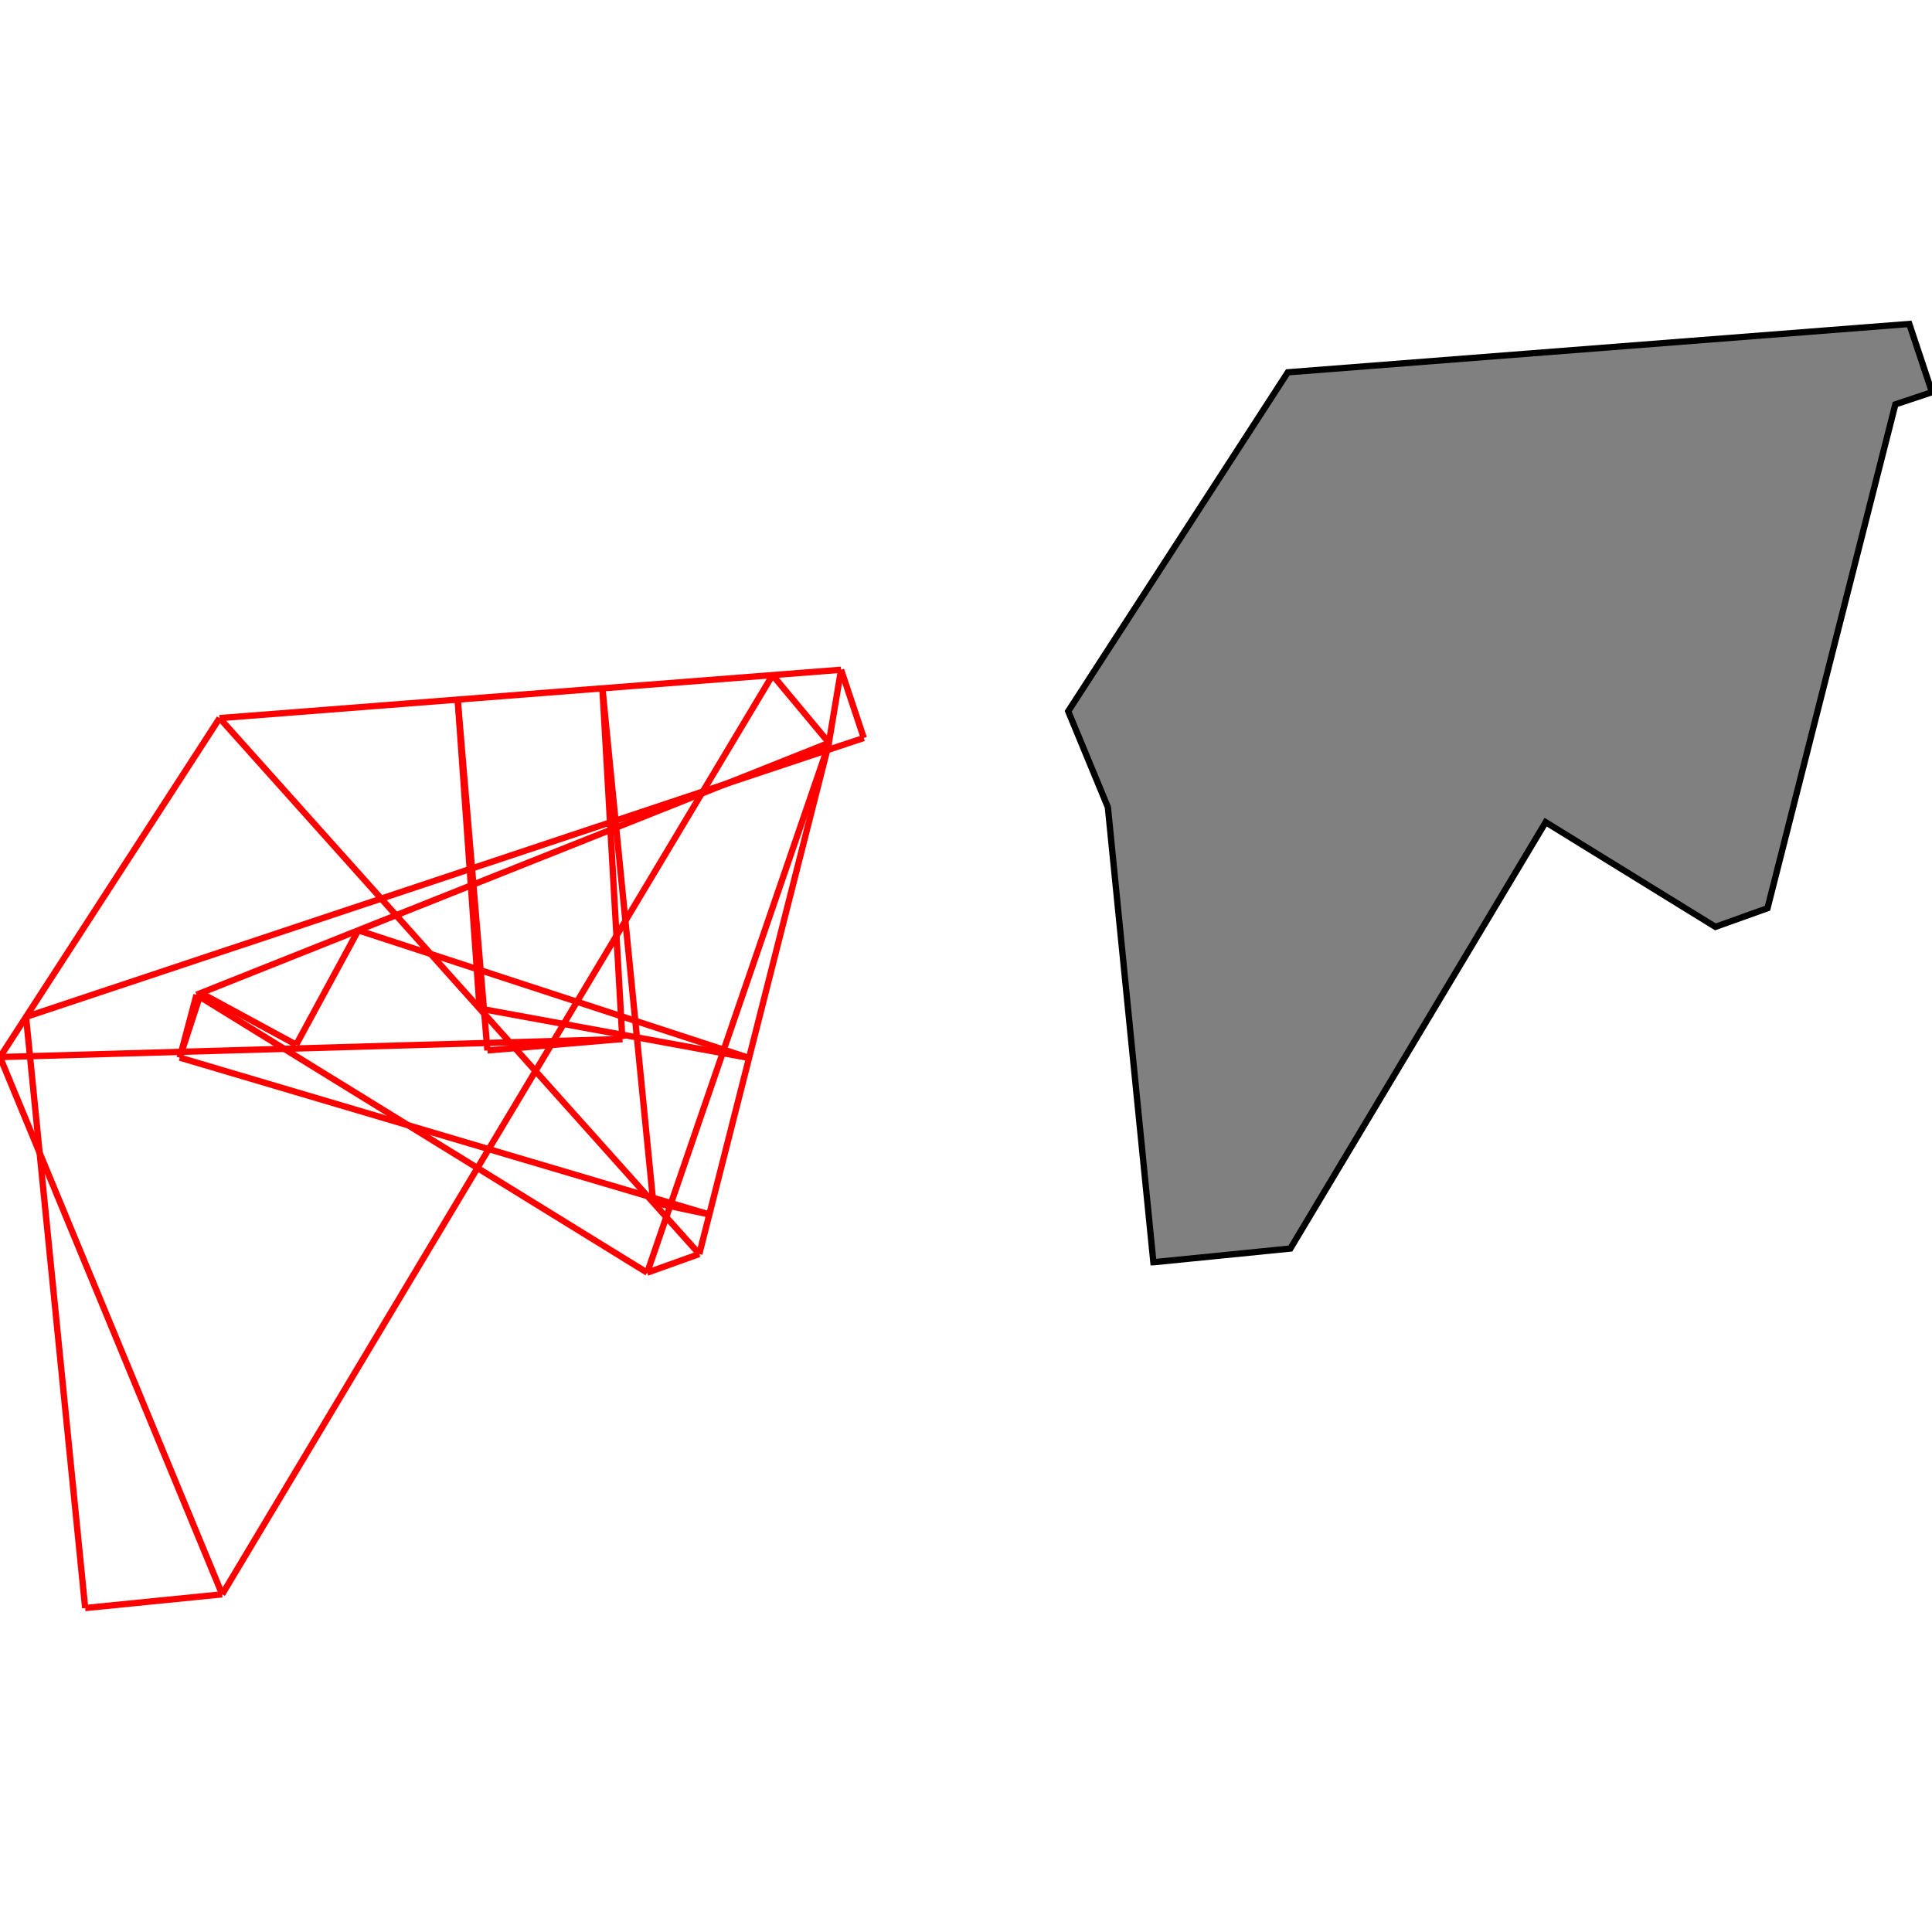 <?xml version="1.0" encoding="UTF-8"?>
<!DOCTYPE svg PUBLIC "-//W3C//DTD SVG 1.1//EN"
    "http://www.w3.org/Graphics/SVG/1.1/DTD/svg11.dtd"><svg xmlns="http://www.w3.org/2000/svg" height="500" stroke-opacity="1" viewBox="0 0 500 500" font-size="1" width="500" xmlns:xlink="http://www.w3.org/1999/xlink" stroke="rgb(0,0,0)" version="1.1"><defs></defs><g stroke-linejoin="miter" stroke-opacity="1.0" fill-opacity="1.0" stroke="rgb(0,0,0)" stroke-width="1.63" fill="rgb(128,128,128)" stroke-linecap="butt" stroke-miterlimit="10.0"><path d="M 298.497,326.666 l 35.454,-3.547 l 66.064,-110.338 l 43.929,27.089 l 13.485,-4.826 l 33.089,-130.393 l 9.482,-3.157 l -5.877,-17.652 l -160.839,12.51 l -56.831,87.723 l 10.262,24.816 l 11.781,117.776 Z"/></g><g stroke-linejoin="miter" stroke-opacity="1.0" fill-opacity="0.0" stroke="rgb(255,0,0)" stroke-width="1.63" fill="rgb(0,0,0)" stroke-linecap="butt" stroke-miterlimit="10.0"><path d="M 56.831,185.844 l 160.839,-12.51 "/></g><g stroke-linejoin="miter" stroke-opacity="1.0" fill-opacity="0.0" stroke="rgb(255,0,0)" stroke-width="1.63" fill="rgb(0,0,0)" stroke-linecap="butt" stroke-miterlimit="10.0"><path d="M 0,273.566 l 56.831,-87.723 "/></g><g stroke-linejoin="miter" stroke-opacity="1.0" fill-opacity="0.0" stroke="rgb(255,0,0)" stroke-width="1.63" fill="rgb(0,0,0)" stroke-linecap="butt" stroke-miterlimit="10.0"><path d="M 50.856,257.44 l 163.69,-65.196 "/></g><g stroke-linejoin="miter" stroke-opacity="1.0" fill-opacity="0.0" stroke="rgb(255,0,0)" stroke-width="1.63" fill="rgb(0,0,0)" stroke-linecap="butt" stroke-miterlimit="10.0"><path d="M 6.739,263.164 l 216.808,-72.178 "/></g><g stroke-linejoin="miter" stroke-opacity="1.0" fill-opacity="0.0" stroke="rgb(255,0,0)" stroke-width="1.63" fill="rgb(0,0,0)" stroke-linecap="butt" stroke-miterlimit="10.0"><path d="M 76.658,270.373 l 16.06,-29.607 "/></g><g stroke-linejoin="miter" stroke-opacity="1.0" fill-opacity="0.0" stroke="rgb(255,0,0)" stroke-width="1.63" fill="rgb(0,0,0)" stroke-linecap="butt" stroke-miterlimit="10.0"><path d="M 57.497,412.611 l 142.44,-237.898 "/></g><g stroke-linejoin="miter" stroke-opacity="1.0" fill-opacity="0.0" stroke="rgb(255,0,0)" stroke-width="1.63" fill="rgb(0,0,0)" stroke-linecap="butt" stroke-miterlimit="10.0"><path d="M 46.524,273.711 l 5.462,-16.721 "/></g><g stroke-linejoin="miter" stroke-opacity="1.0" fill-opacity="0.0" stroke="rgb(255,0,0)" stroke-width="1.63" fill="rgb(0,0,0)" stroke-linecap="butt" stroke-miterlimit="10.0"><path d="M 126.144,271.857 l 34.916,-2.958 "/></g><g stroke-linejoin="miter" stroke-opacity="1.0" fill-opacity="0.0" stroke="rgb(255,0,0)" stroke-width="1.63" fill="rgb(0,0,0)" stroke-linecap="butt" stroke-miterlimit="10.0"><path d="M 46.524,273.711 l 4.331,-16.271 "/></g><g stroke-linejoin="miter" stroke-opacity="1.0" fill-opacity="0.0" stroke="rgb(255,0,0)" stroke-width="1.63" fill="rgb(0,0,0)" stroke-linecap="butt" stroke-miterlimit="10.0"><path d="M 0,273.566 l 161.06,-4.667 "/></g><g stroke-linejoin="miter" stroke-opacity="1.0" fill-opacity="0.0" stroke="rgb(255,0,0)" stroke-width="1.63" fill="rgb(0,0,0)" stroke-linecap="butt" stroke-miterlimit="10.0"><path d="M 167.491,329.362 l 46.917,-136.573 "/></g><g stroke-linejoin="miter" stroke-opacity="1.0" fill-opacity="0.0" stroke="rgb(255,0,0)" stroke-width="1.63" fill="rgb(0,0,0)" stroke-linecap="butt" stroke-miterlimit="10.0"><path d="M 167.491,329.362 l 13.485,-4.826 "/></g><g stroke-linejoin="miter" stroke-opacity="1.0" fill-opacity="0.0" stroke="rgb(255,0,0)" stroke-width="1.63" fill="rgb(0,0,0)" stroke-linecap="butt" stroke-miterlimit="10.0"><path d="M 193.851,273.799 l -69.734,-12.784 "/></g><g stroke-linejoin="miter" stroke-opacity="1.0" fill-opacity="0.0" stroke="rgb(255,0,0)" stroke-width="1.63" fill="rgb(0,0,0)" stroke-linecap="butt" stroke-miterlimit="10.0"><path d="M 180.976,324.536 l 33.571,-132.293 "/></g><g stroke-linejoin="miter" stroke-opacity="1.0" fill-opacity="0.0" stroke="rgb(255,0,0)" stroke-width="1.63" fill="rgb(0,0,0)" stroke-linecap="butt" stroke-miterlimit="10.0"><path d="M 214.408,192.788 l 3.262,-19.455 "/></g><g stroke-linejoin="miter" stroke-opacity="1.0" fill-opacity="0.0" stroke="rgb(255,0,0)" stroke-width="1.63" fill="rgb(0,0,0)" stroke-linecap="butt" stroke-miterlimit="10.0"><path d="M 193.851,273.799 l -101.132,-33.033 "/></g><g stroke-linejoin="miter" stroke-opacity="1.0" fill-opacity="0.0" stroke="rgb(255,0,0)" stroke-width="1.63" fill="rgb(0,0,0)" stroke-linecap="butt" stroke-miterlimit="10.0"><path d="M 214.546,192.244 l -14.609,-17.53 "/></g><g stroke-linejoin="miter" stroke-opacity="1.0" fill-opacity="0.0" stroke="rgb(255,0,0)" stroke-width="1.63" fill="rgb(0,0,0)" stroke-linecap="butt" stroke-miterlimit="10.0"><path d="M 161.06,268.899 l -5.155,-90.761 "/></g><g stroke-linejoin="miter" stroke-opacity="1.0" fill-opacity="0.0" stroke="rgb(255,0,0)" stroke-width="1.63" fill="rgb(0,0,0)" stroke-linecap="butt" stroke-miterlimit="10.0"><path d="M 223.547,190.986 l -5.877,-17.652 "/></g><g stroke-linejoin="miter" stroke-opacity="1.0" fill-opacity="0.0" stroke="rgb(255,0,0)" stroke-width="1.63" fill="rgb(0,0,0)" stroke-linecap="butt" stroke-miterlimit="10.0"><path d="M 183.573,314.3 l -14.517,-3.08 "/></g><g stroke-linejoin="miter" stroke-opacity="1.0" fill-opacity="0.0" stroke="rgb(255,0,0)" stroke-width="1.63" fill="rgb(0,0,0)" stroke-linecap="butt" stroke-miterlimit="10.0"><path d="M 124.117,261.015 l -5.665,-79.964 "/></g><g stroke-linejoin="miter" stroke-opacity="1.0" fill-opacity="0.0" stroke="rgb(255,0,0)" stroke-width="1.63" fill="rgb(0,0,0)" stroke-linecap="butt" stroke-miterlimit="10.0"><path d="M 169.056,311.22 l -13.151,-133.082 "/></g><g stroke-linejoin="miter" stroke-opacity="1.0" fill-opacity="0.0" stroke="rgb(255,0,0)" stroke-width="1.63" fill="rgb(0,0,0)" stroke-linecap="butt" stroke-miterlimit="10.0"><path d="M 126.144,271.857 l -7.692,-90.806 "/></g><g stroke-linejoin="miter" stroke-opacity="1.0" fill-opacity="0.0" stroke="rgb(255,0,0)" stroke-width="1.63" fill="rgb(0,0,0)" stroke-linecap="butt" stroke-miterlimit="10.0"><path d="M 183.573,314.3 l -137.049,-40.589 "/></g><g stroke-linejoin="miter" stroke-opacity="1.0" fill-opacity="0.0" stroke="rgb(255,0,0)" stroke-width="1.63" fill="rgb(0,0,0)" stroke-linecap="butt" stroke-miterlimit="10.0"><path d="M 22.043,416.158 l -15.304,-152.993 "/></g><g stroke-linejoin="miter" stroke-opacity="1.0" fill-opacity="0.0" stroke="rgb(255,0,0)" stroke-width="1.63" fill="rgb(0,0,0)" stroke-linecap="butt" stroke-miterlimit="10.0"><path d="M 76.658,270.373 l -24.672,-13.383 "/></g><g stroke-linejoin="miter" stroke-opacity="1.0" fill-opacity="0.0" stroke="rgb(255,0,0)" stroke-width="1.63" fill="rgb(0,0,0)" stroke-linecap="butt" stroke-miterlimit="10.0"><path d="M 180.976,324.536 l -124.145,-138.693 "/></g><g stroke-linejoin="miter" stroke-opacity="1.0" fill-opacity="0.0" stroke="rgb(255,0,0)" stroke-width="1.63" fill="rgb(0,0,0)" stroke-linecap="butt" stroke-miterlimit="10.0"><path d="M 167.491,329.362 l -116.635,-71.922 "/></g><g stroke-linejoin="miter" stroke-opacity="1.0" fill-opacity="0.0" stroke="rgb(255,0,0)" stroke-width="1.63" fill="rgb(0,0,0)" stroke-linecap="butt" stroke-miterlimit="10.0"><path d="M 22.043,416.158 l 35.454,-3.547 "/></g><g stroke-linejoin="miter" stroke-opacity="1.0" fill-opacity="0.0" stroke="rgb(255,0,0)" stroke-width="1.63" fill="rgb(0,0,0)" stroke-linecap="butt" stroke-miterlimit="10.0"><path d="M 57.497,412.611 l -57.497,-139.045 "/></g></svg>